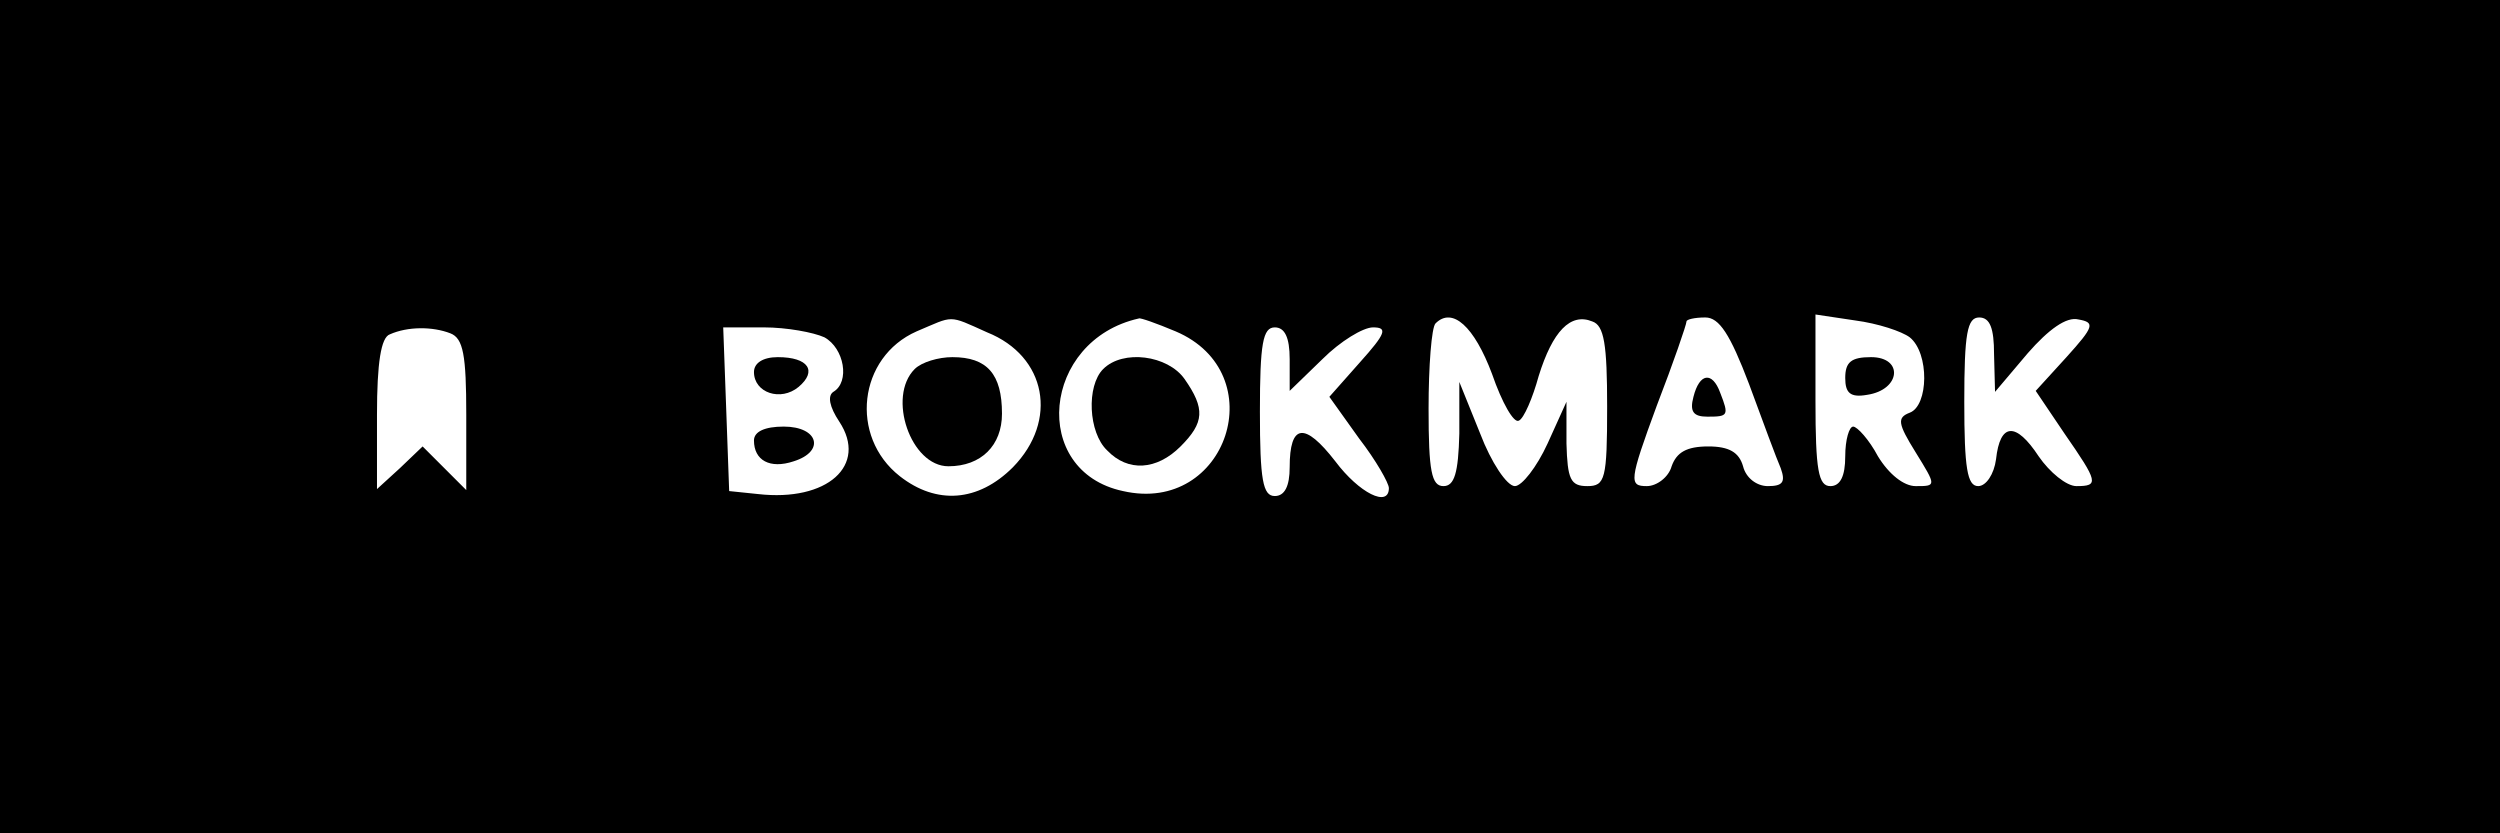 <?xml version="1.0" standalone="no"?>
<!DOCTYPE svg PUBLIC "-//W3C//DTD SVG 20010904//EN"
 "http://www.w3.org/TR/2001/REC-SVG-20010904/DTD/svg10.dtd">
<svg version="1.0" xmlns="http://www.w3.org/2000/svg"
 width="252pt" height="84pt" viewBox="0 0 252 84"
 preserveAspectRatio="xMidYMid meet">

<g transform="translate(0,84) scale(0.1,-0.1)"
fill="#000000" stroke="none">
<path d="M0 420 l0 -420 1260 0 1260 0 0 420 0 420 -1260 0 -1260 0 0 -420z
m995 85 c60 -24 72 -89 26 -136 -35 -35 -77 -38 -114 -9 -51 40 -42 120 17
146 38 16 31 17 71 -1z m190 1 c99 -42 52 -185 -53 -161 -94 20 -82 152 16
174 1 1 18 -5 37 -13z m319 -43 c10 -29 22 -50 27 -47 5 2 14 23 20 45 14 45
32 64 54 55 12 -4 15 -23 15 -86 0 -73 -2 -80 -20 -80 -17 0 -20 7 -21 43 l0
42 -19 -42 c-11 -24 -26 -43 -33 -43 -8 0 -24 24 -35 53 l-21 52 0 -52 c-1
-40 -5 -53 -16 -53 -12 0 -15 15 -15 78 0 43 3 82 7 86 17 17 39 -3 57 -51z
m259 -10 c14 -38 28 -76 32 -85 5 -14 2 -18 -13 -18 -11 0 -22 8 -25 20 -4 14
-14 20 -35 20 -22 0 -32 -6 -37 -20 -3 -11 -15 -20 -25 -20 -18 0 -18 5 10 81
17 44 30 82 30 85 0 2 8 4 19 4 14 0 25 -17 44 -67z m162 47 c20 -16 19 -69 0
-76 -13 -5 -12 -11 6 -40 21 -34 21 -34 0 -34 -12 0 -27 12 -38 30 -9 17 -21
30 -25 30 -4 0 -8 -13 -8 -30 0 -20 -5 -30 -15 -30 -12 0 -15 16 -15 86 l0 87
40 -6 c23 -3 47 -11 55 -17z m85 -17 l1 -38 33 39 c21 24 39 37 51 34 17 -3
16 -7 -12 -38 l-31 -34 29 -43 c34 -49 35 -53 12 -53 -10 0 -27 14 -38 30 -23
35 -39 34 -43 -3 -2 -15 -10 -27 -18 -27 -11 0 -14 18 -14 85 0 69 3 85 15 85
11 0 15 -11 15 -37z m-1556 21 c13 -5 16 -22 16 -82 l0 -76 -22 22 -22 22 -23
-22 -23 -21 0 75 c0 52 4 78 13 81 18 8 43 8 61 1z m377 -4 c20 -11 26 -45 9
-55 -6 -4 -4 -15 6 -30 29 -44 -12 -81 -82 -73 l-29 3 -3 83 -3 82 41 0 c23 0
50 -5 61 -10z m469 -22 l0 -32 33 32 c18 18 41 32 51 32 15 0 13 -6 -13 -35
l-31 -35 30 -42 c17 -22 30 -45 30 -50 0 -20 -30 -5 -54 27 -31 40 -46 38 -46
-6 0 -19 -5 -29 -15 -29 -12 0 -15 16 -15 85 0 69 3 85 15 85 10 0 15 -10 15
-32z"/>
<path d="M922 468 c-28 -28 -4 -98 34 -98 33 0 54 21 54 53 0 40 -15 57 -50
57 -14 0 -31 -5 -38 -12z"/>
<path d="M1112 468 c-17 -17 -15 -64 4 -82 21 -22 50 -20 74 4 24 24 25 38 4
68 -17 24 -62 30 -82 10z"/>
<path d="M1707 440 c-4 -15 0 -20 14 -20 21 0 22 1 13 24 -8 22 -21 20 -27 -4z"/>
<path d="M1860 459 c0 -15 5 -20 22 -17 34 5 37 38 4 38 -20 0 -26 -5 -26 -21z"/>
<path d="M760 465 c0 -21 27 -30 45 -15 19 16 10 30 -21 30 -15 0 -24 -6 -24
-15z"/>
<path d="M760 396 c0 -20 16 -29 40 -21 32 10 25 35 -10 35 -19 0 -30 -5 -30
-14z"/>
</g>
</svg>
